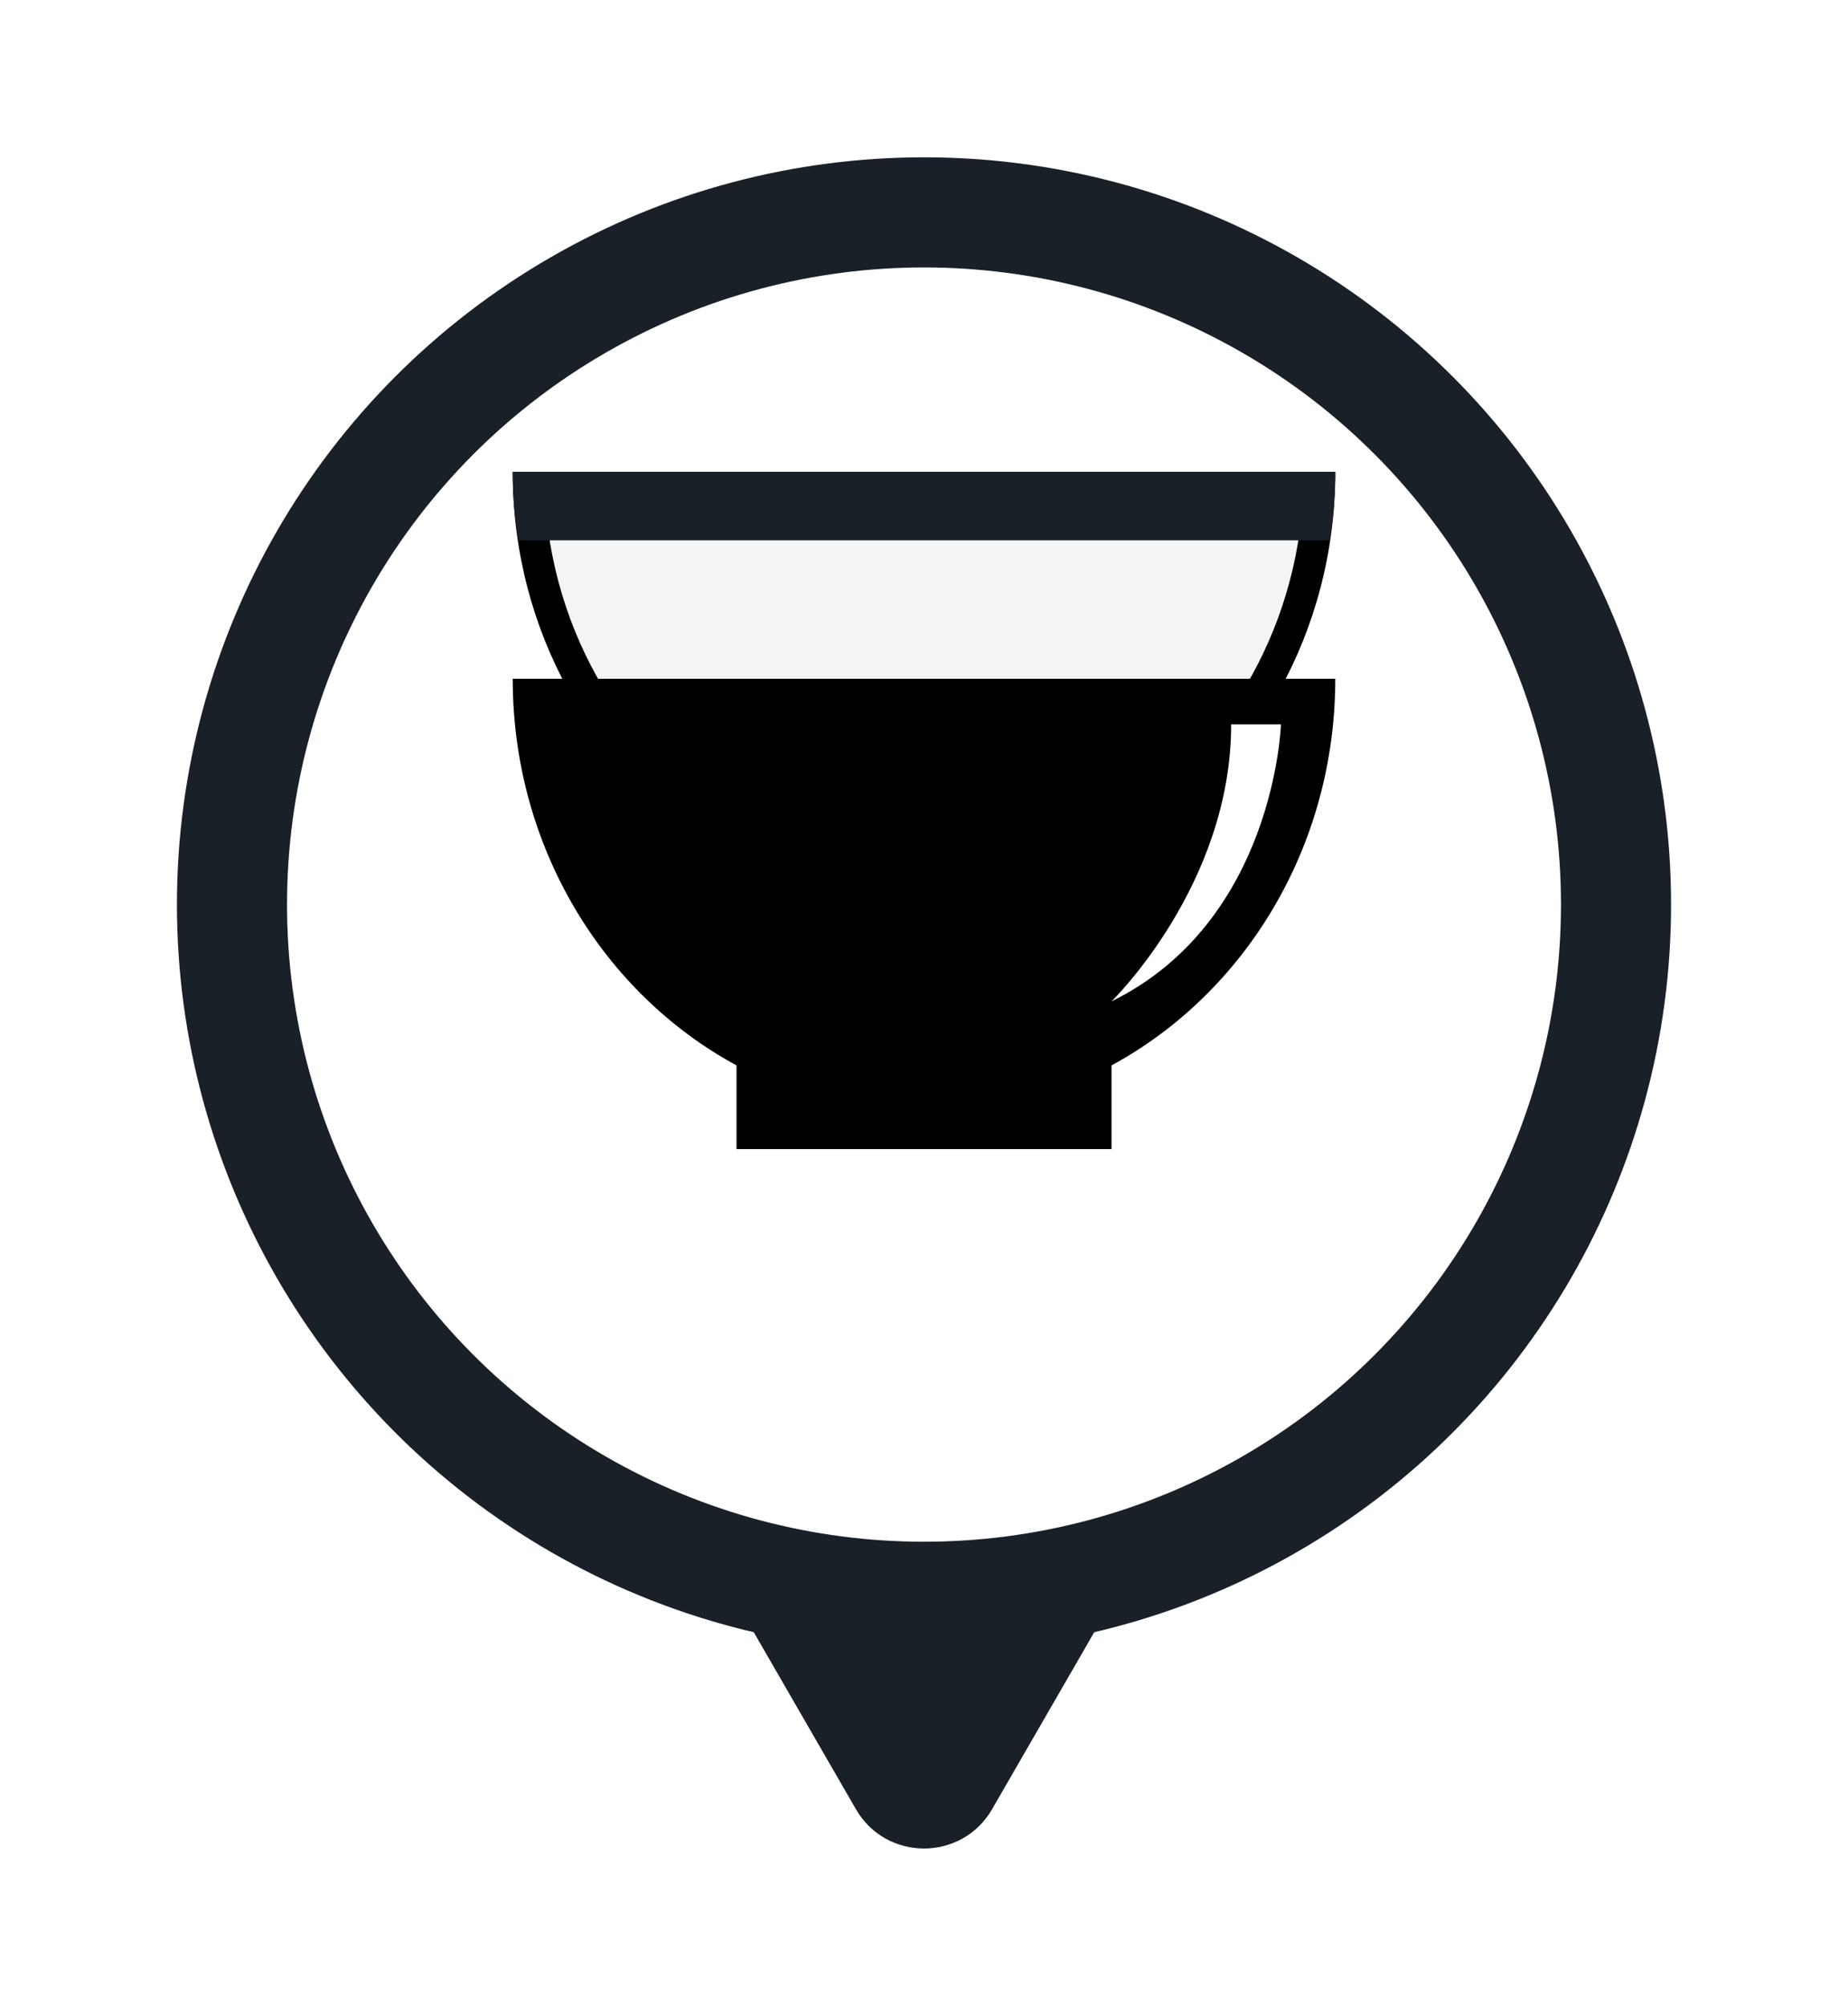 <svg width="47" height="51" viewBox="0 0 47 51" fill="none" xmlns="http://www.w3.org/2000/svg">
<g filter="url(#filter0_d_3634_1425)">
<path d="M25.232 42C24.462 43.333 22.538 43.333 21.768 42L18.304 36C17.534 34.667 18.496 33 20.036 33L26.964 33C28.504 33 29.466 34.667 28.696 36L25.232 42Z" fill="#192028"/>
<circle cx="23.5" cy="19" r="17.6" fill="white" stroke="#192028" stroke-width="2.8"/>
</g>
<path fill-rule="evenodd" clip-rule="evenodd" d="M28.269 21.829C31.648 19.999 33.96 16.284 33.96 12H13.04C13.04 16.285 15.353 20 18.732 21.83V23.956H28.269V21.829Z" fill="#F2F4F6"/>
<path fill-rule="evenodd" clip-rule="evenodd" d="M28.269 21.829C31.435 20.114 33.665 16.743 33.933 12.8C33.951 12.536 33.96 12.269 33.96 12H13.04C13.04 12.269 13.049 12.536 13.067 12.8C13.335 16.744 15.565 20.115 18.732 21.83V23.956H28.269V21.829ZM27.469 23.156V21.353L27.887 21.126C30.794 19.551 32.865 16.451 33.131 12.8H13.869C14.135 16.451 16.206 19.552 19.113 21.126L19.532 21.353V23.156H27.469Z" fill="black"/>
<path d="M33.816 13.738C33.91 13.172 33.96 12.592 33.96 12H13.04C13.04 12.592 13.09 13.172 13.184 13.738H33.815H33.816Z" fill="#192028"/>
<path fill-rule="evenodd" clip-rule="evenodd" d="M28.269 27.089C31.648 25.258 33.96 21.544 33.96 17.259H13.04C13.04 21.544 15.353 25.259 18.732 27.089V29.216H28.269V27.089Z" fill="black"/>
<path d="M31.312 18.418H32.578C32.578 18.418 32.425 23.42 28.269 25.461C28.269 25.461 31.312 22.508 31.312 18.418Z" fill="white"/>
<defs>
<filter id="filter0_d_3634_1425" x="0.5" y="0" width="46" height="52" filterUnits="userSpaceOnUse" color-interpolation-filters="sRGB">
<feFlood flood-opacity="0" result="BackgroundImageFix"/>
<feColorMatrix in="SourceAlpha" type="matrix" values="0 0 0 0 0 0 0 0 0 0 0 0 0 0 0 0 0 0 127 0" result="hardAlpha"/>
<feOffset dy="4"/>
<feGaussianBlur stdDeviation="2"/>
<feComposite in2="hardAlpha" operator="out"/>
<feColorMatrix type="matrix" values="0 0 0 0 0 0 0 0 0 0 0 0 0 0 0 0 0 0 0.25 0"/>
<feBlend mode="normal" in2="BackgroundImageFix" result="effect1_dropShadow_3634_1425"/>
<feBlend mode="normal" in="SourceGraphic" in2="effect1_dropShadow_3634_1425" result="shape"/>
</filter>
</defs>
</svg>
